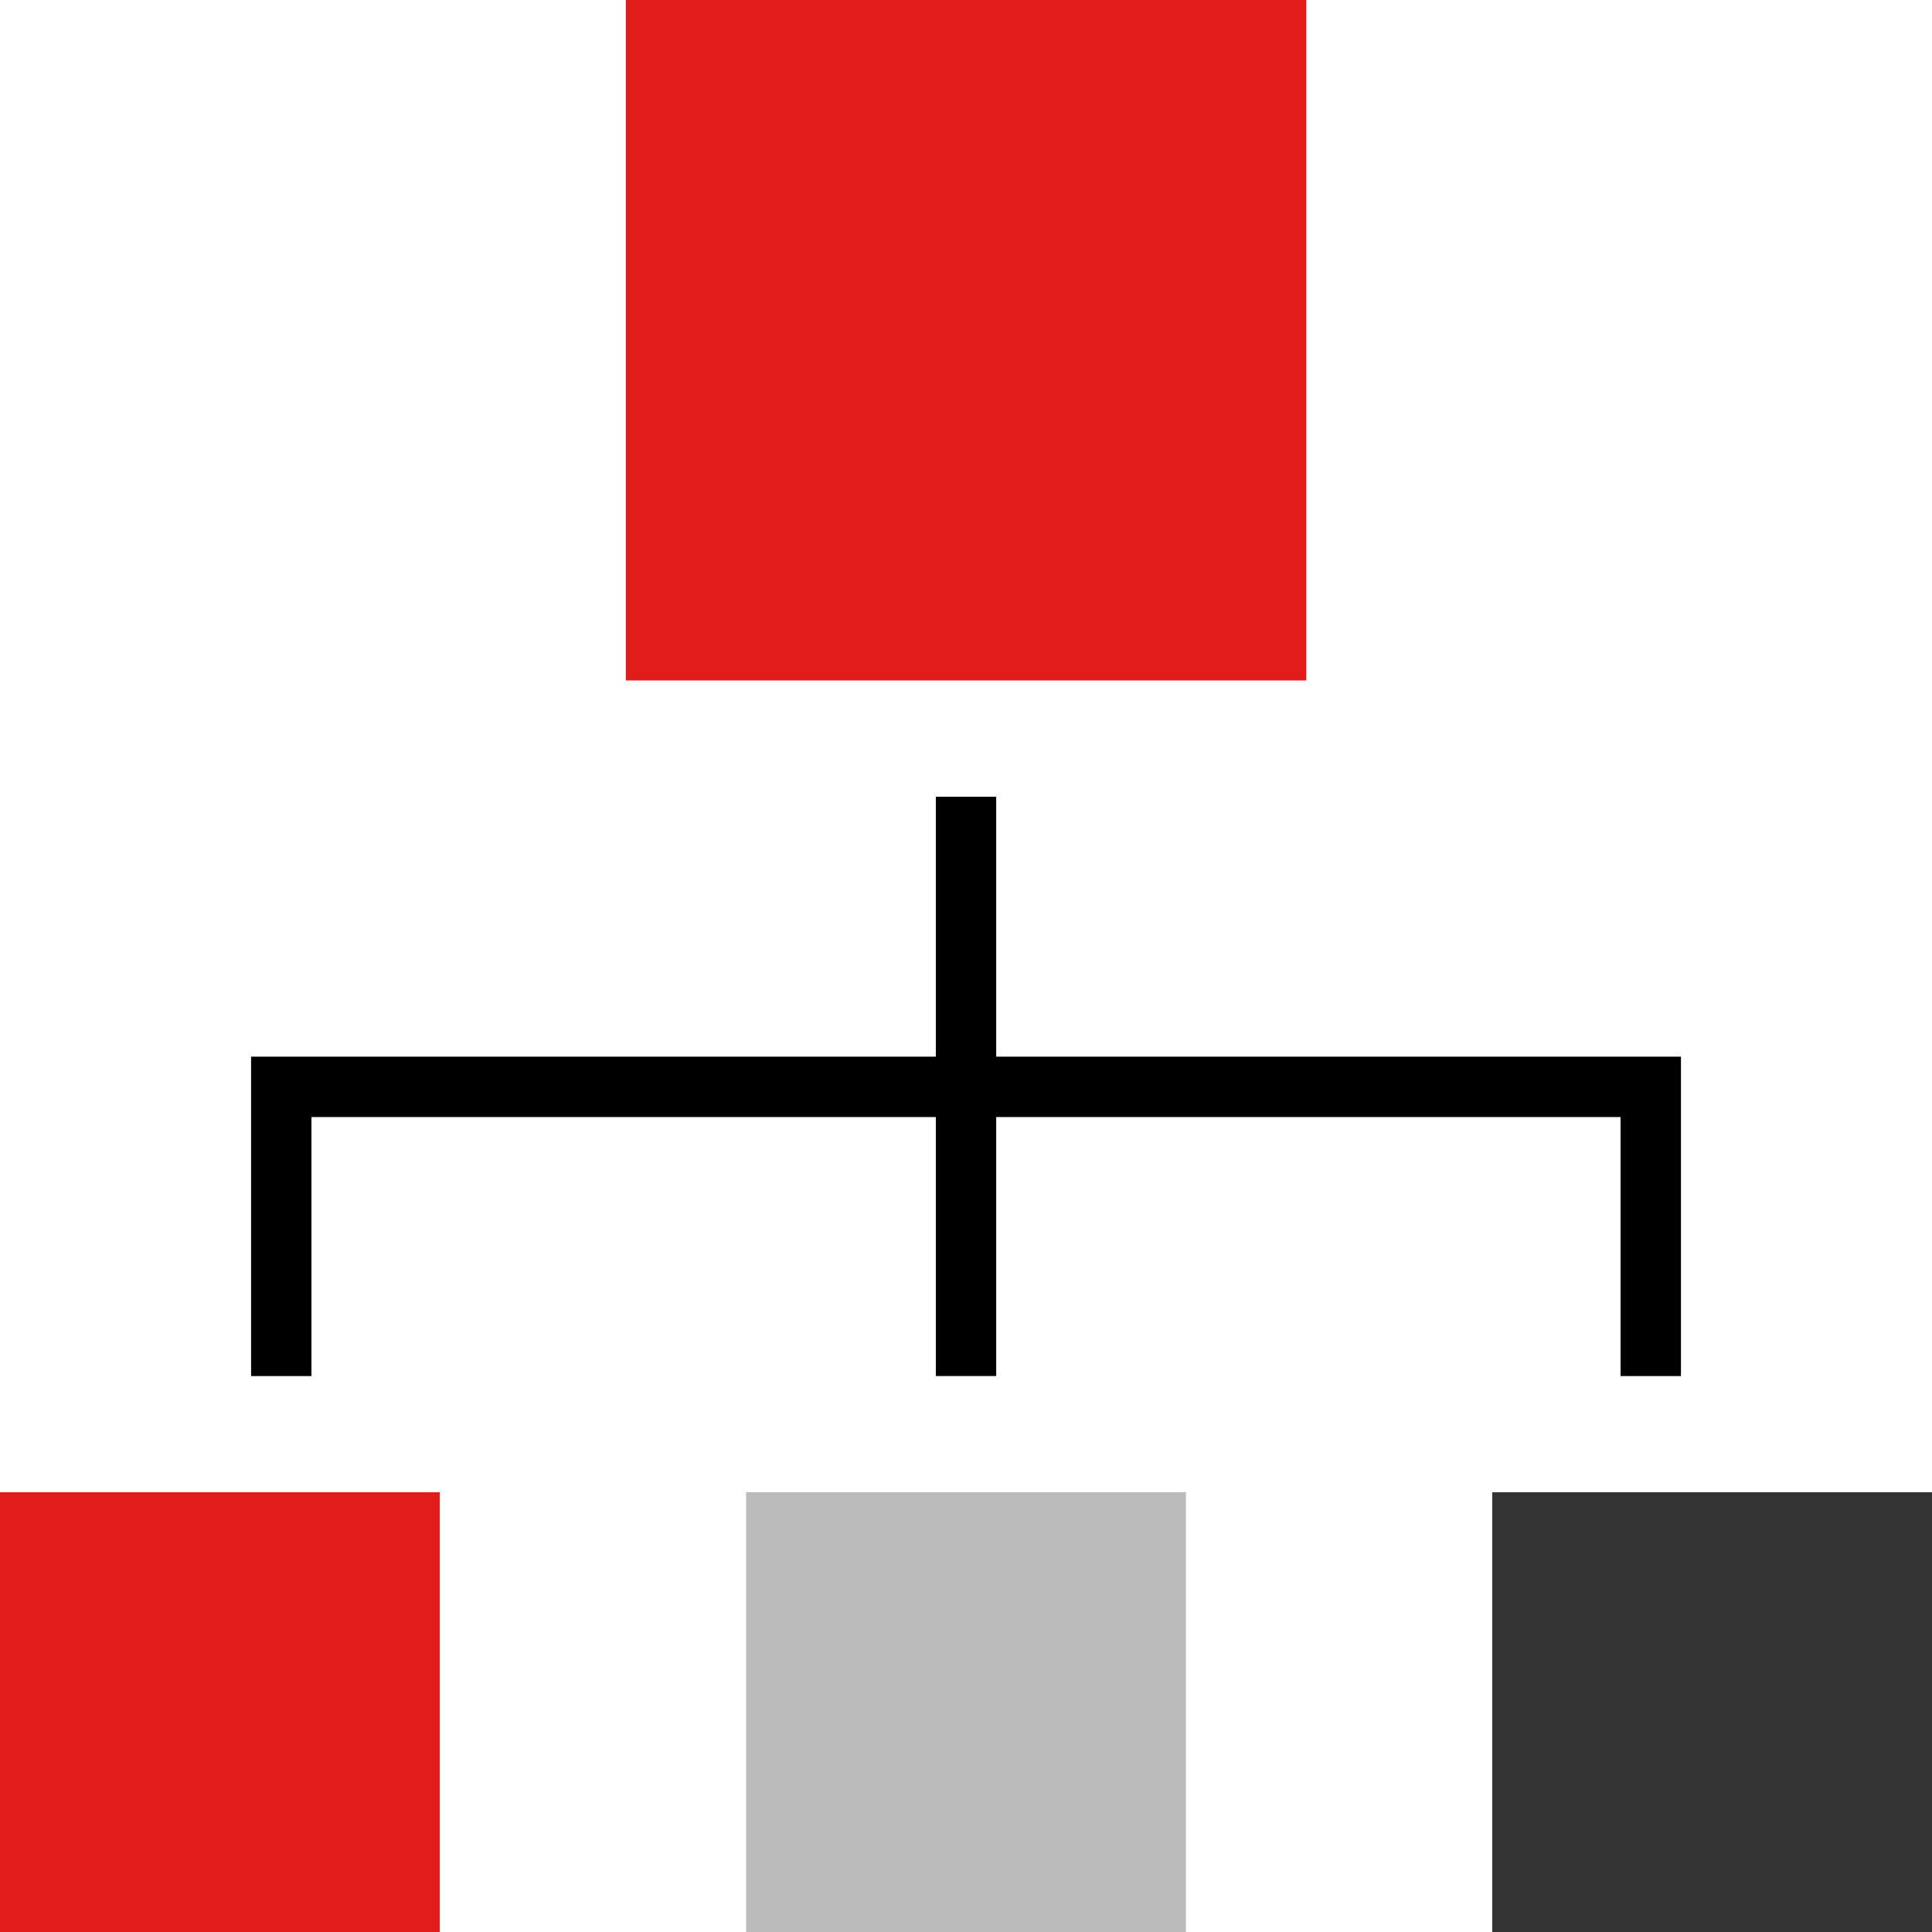 <?xml version="1.0" encoding="iso-8859-1"?>
<!-- Uploaded to: SVG Repo, www.svgrepo.com, Generator: SVG Repo Mixer Tools -->
<svg version="1.1" id="Layer_1" xmlns="http://www.w3.org/2000/svg" xmlns:xlink="http://www.w3.org/1999/xlink" 
	 viewBox="0 0 511.976 511.976" xml:space="preserve">
<g>
	<rect x="247.992" y="211.128" style="fill:#000;" width="16" height="153.52"/>
	<polygon style="fill:#000;" points="445.448,364.656 429.448,364.656 429.448,296.016 82.536,296.016 82.536,364.656 
		66.536,364.656 66.536,280.016 445.448,280.016 	"/>
</g>
<rect x="197.728" y="395.44" style="fill:#BBBBBB;" width="116.536" height="116.536"/>
<rect x="395.44" y="395.44" style="fill:#333333;" width="116.536" height="116.536"/>
<g>
	<rect y="395.44" style="fill:#E21B1B;" width="116.536" height="116.536"/>
	<rect x="165.848" style="fill:#E21B1B;" width="180.32" height="180.32"/>
</g>
</svg>